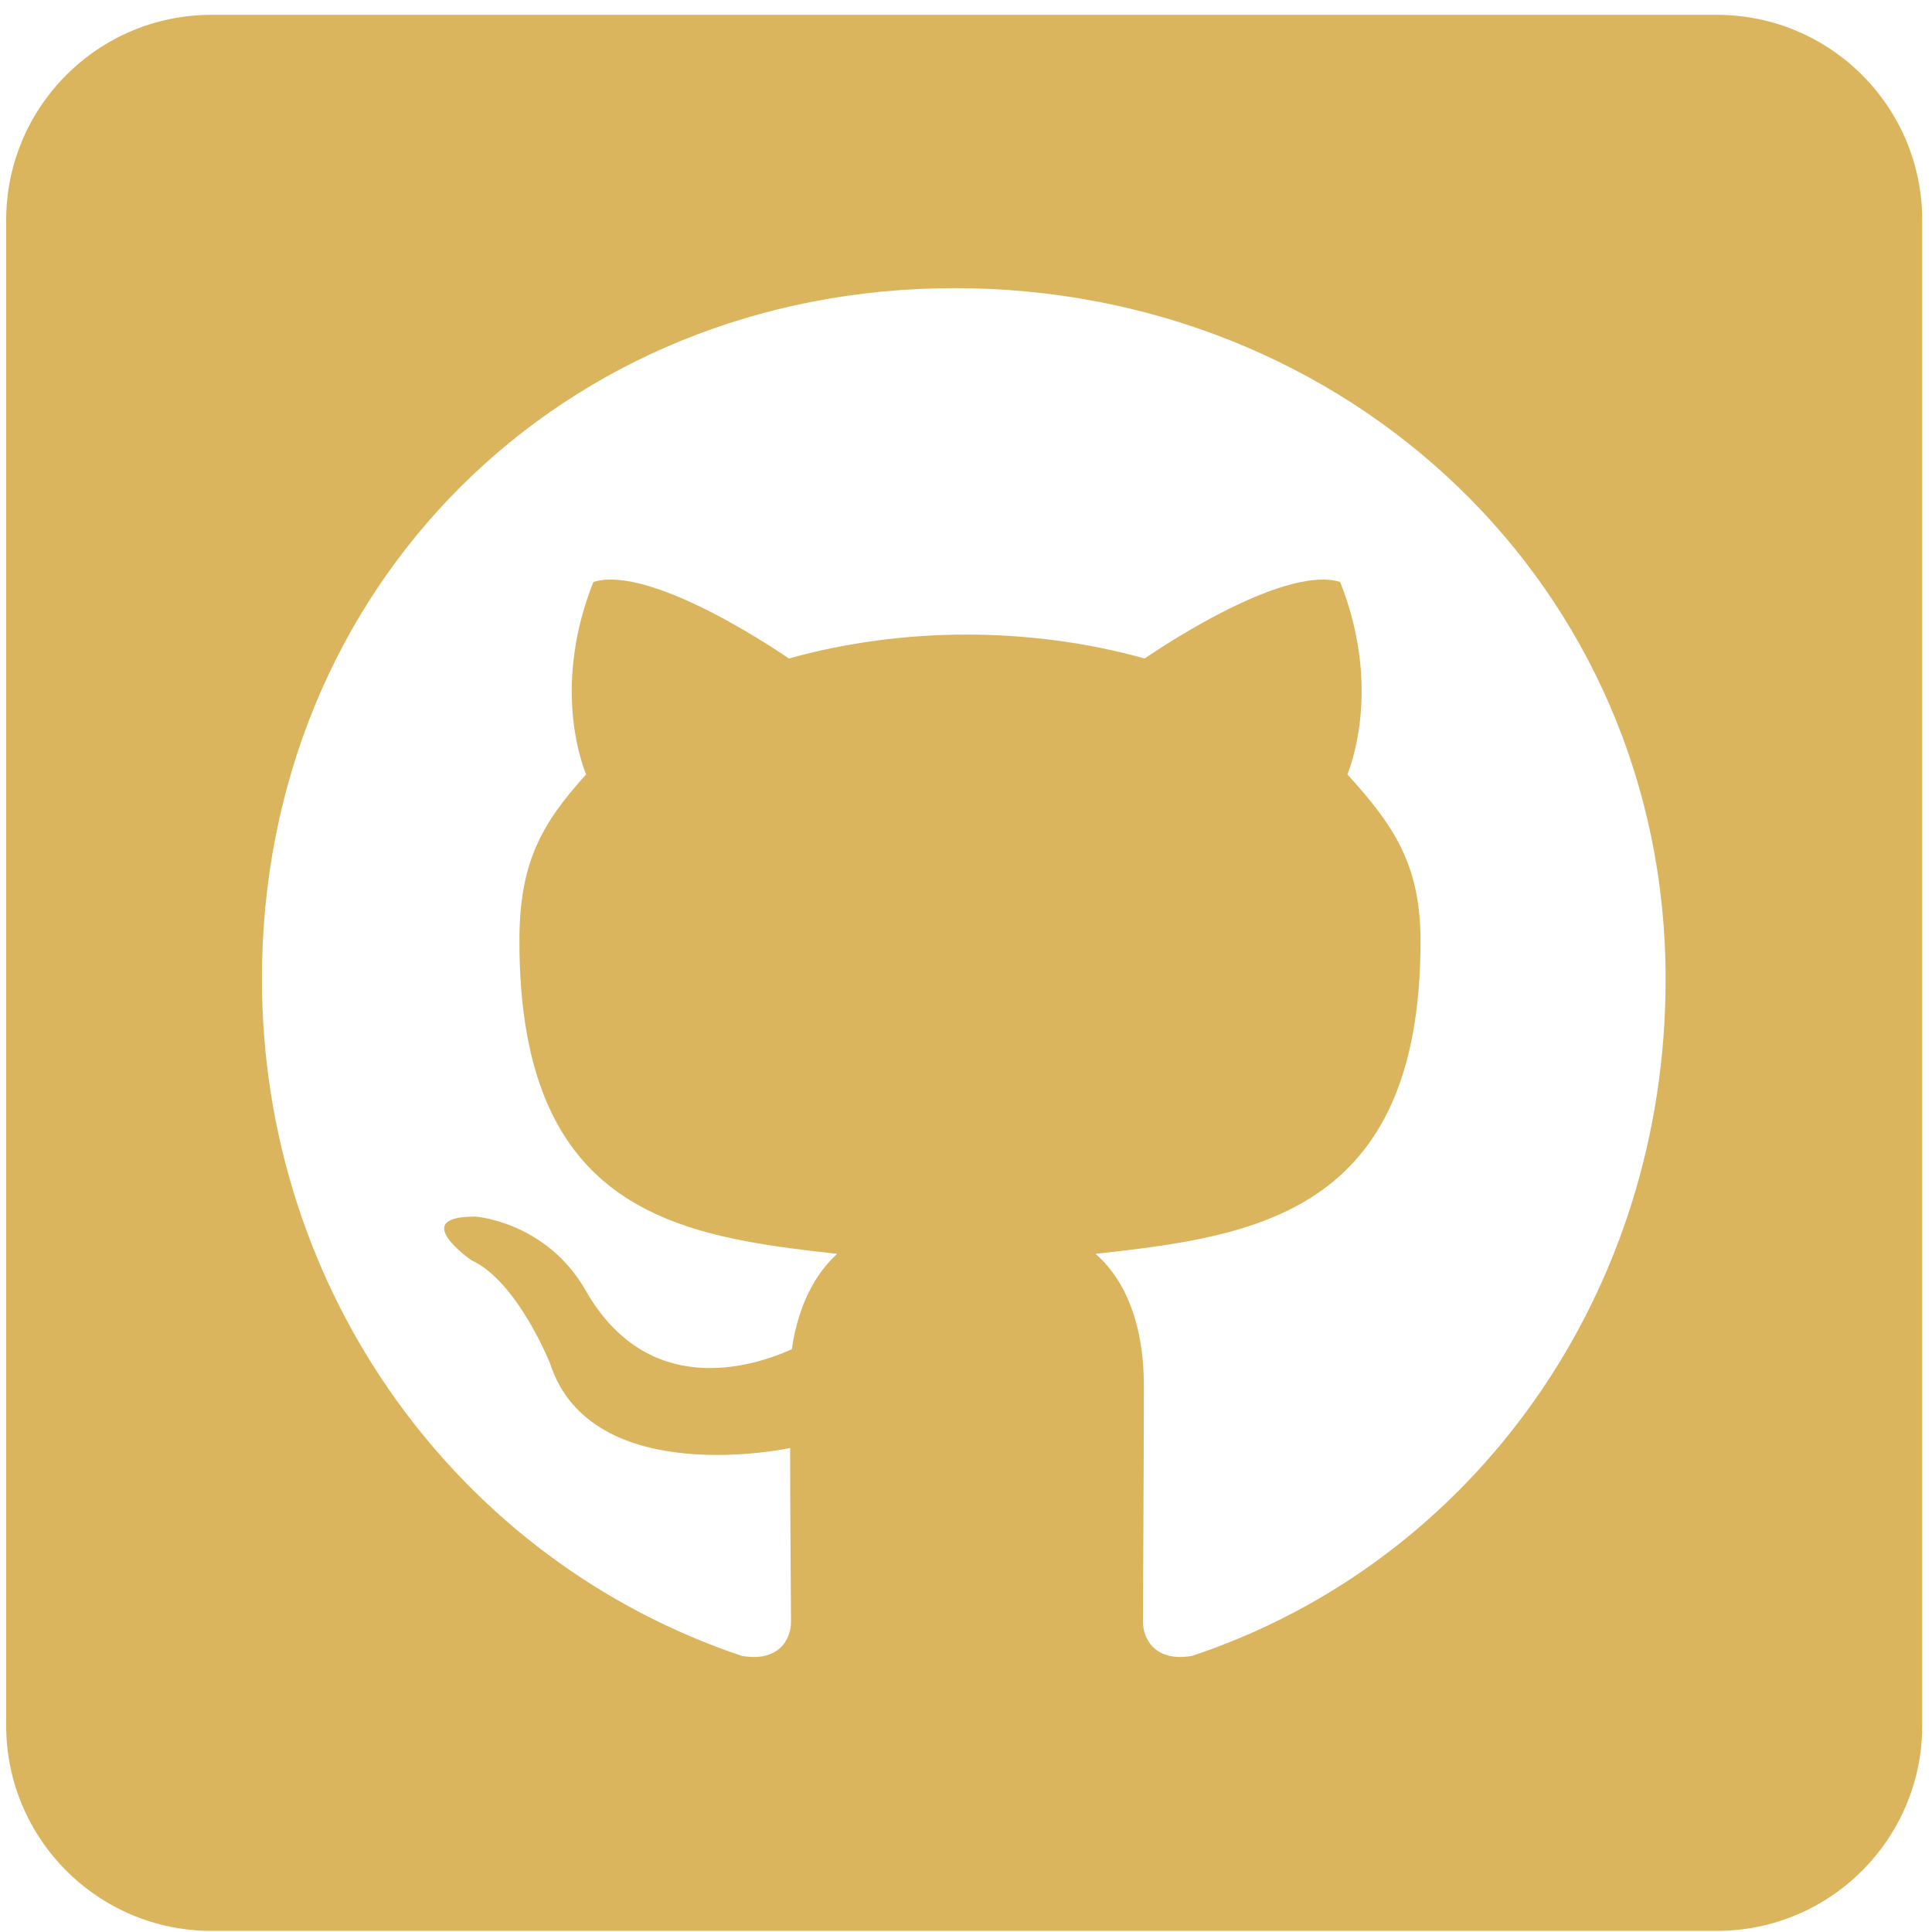 <svg width="121" height="121" viewBox="0 0 121 121" fill="none" xmlns="http://www.w3.org/2000/svg">
<path d="M107.53 0.93H13.244C6.146 0.93 0.387 6.689 0.387 13.787V108.073C0.387 115.171 6.146 120.93 13.244 120.93H107.53C114.628 120.93 120.387 115.171 120.387 108.073V13.787C120.387 6.689 114.628 0.93 107.53 0.93ZM74.664 103.706C72.414 104.108 71.583 102.715 71.583 101.564C71.583 100.117 71.637 92.724 71.637 86.751C71.637 82.573 70.244 79.921 68.61 78.528C78.521 77.43 88.967 76.064 88.967 58.947C88.967 54.072 87.226 51.635 84.387 48.501C84.842 47.349 86.369 42.608 83.932 36.447C80.208 35.296 71.691 41.242 71.691 41.242C68.155 40.251 64.325 39.742 60.548 39.742C56.771 39.742 52.941 40.251 49.405 41.242C49.405 41.242 40.887 35.296 37.164 36.447C34.726 42.581 36.226 47.322 36.708 48.501C33.869 51.635 32.53 54.072 32.53 58.947C32.53 75.983 42.521 77.43 52.432 78.528C51.146 79.68 49.994 81.662 49.592 84.501C47.048 85.653 40.539 87.635 36.655 80.778C34.217 76.546 29.825 76.198 29.825 76.198C25.485 76.144 29.53 78.93 29.53 78.93C32.423 80.269 34.458 85.412 34.458 85.412C37.057 93.367 49.485 90.689 49.485 90.689C49.485 94.412 49.539 100.465 49.539 101.564C49.539 102.715 48.735 104.108 46.458 103.706C28.78 97.787 16.405 80.965 16.405 61.305C16.405 36.715 35.208 18.046 59.798 18.046C84.387 18.046 104.316 36.715 104.316 61.305C104.342 80.965 92.342 97.814 74.664 103.706Z" fill="#DAB55D"/>
</svg>
